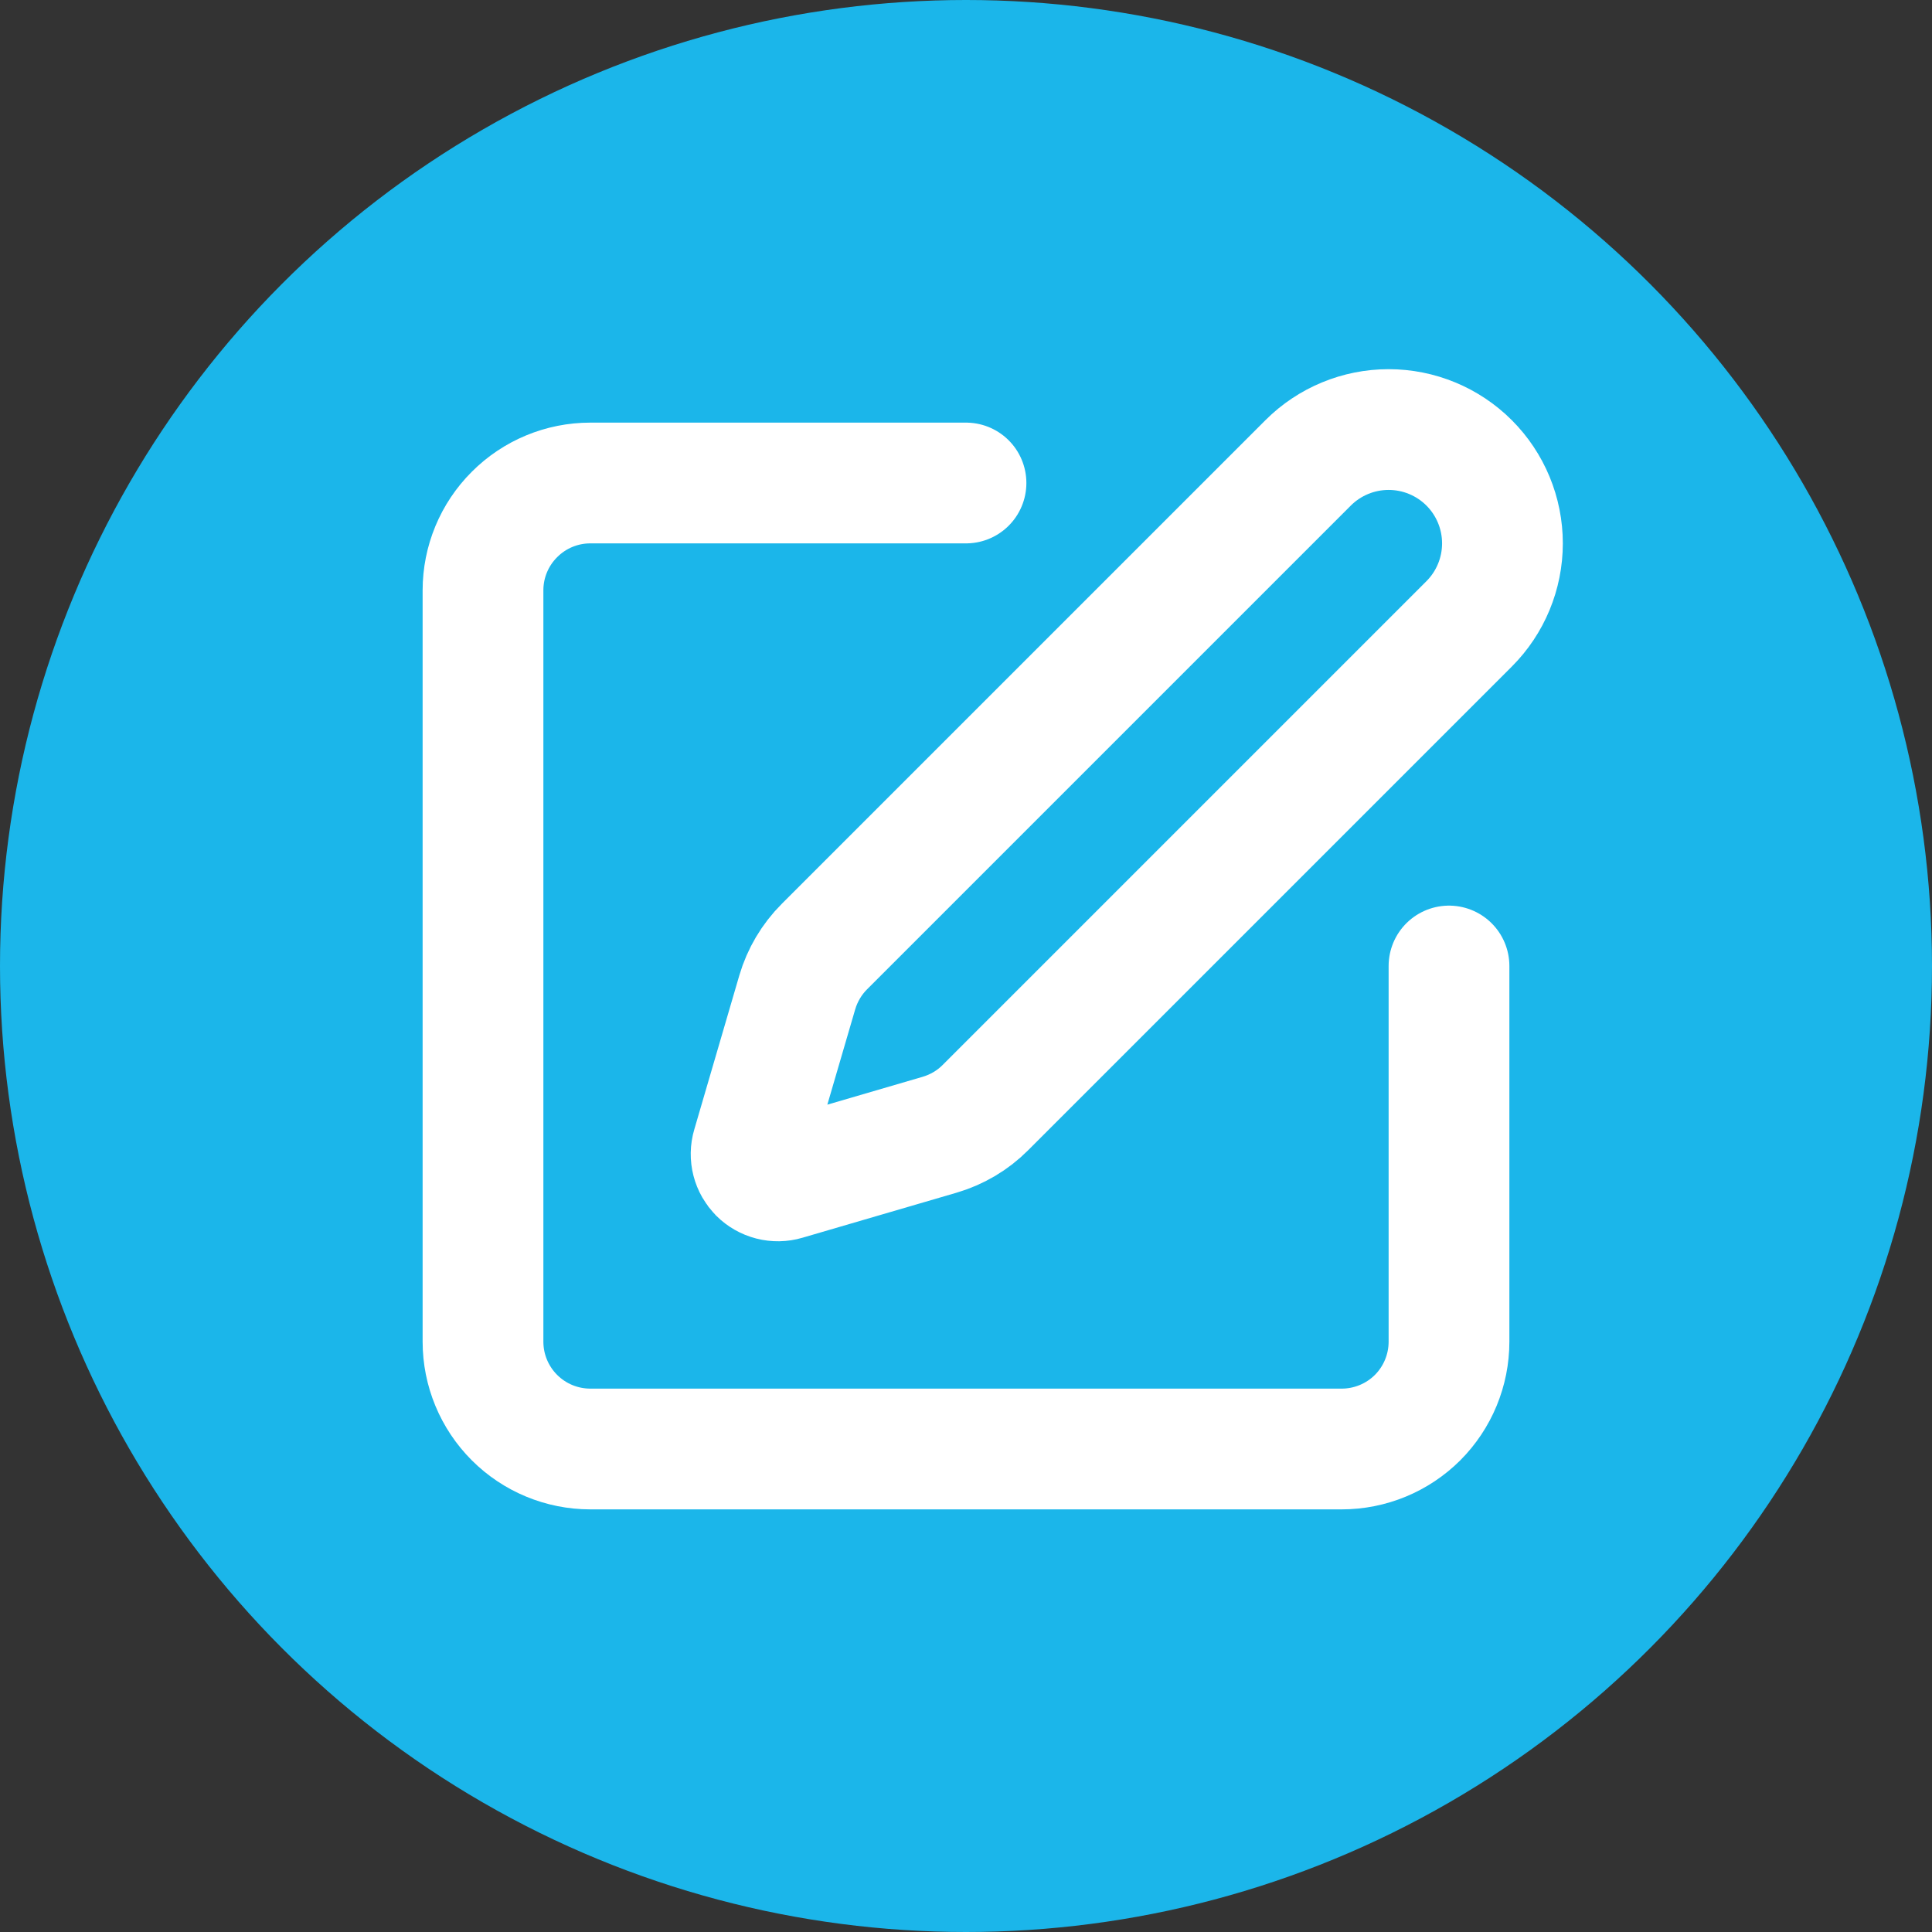 <svg width="24" height="24" viewBox="0 0 24 24" fill="none" xmlns="http://www.w3.org/2000/svg">
<rect x="0" y="0" width="24" height="24" fill="#333333" stroke="none"/>
<circle cx="12" cy="12" r="12" fill="#1BB6EA"/>
<path d="M12 6H7.333C6.98 6 6.641 6.14 6.391 6.391C6.14 6.641 6 6.98 6 7.333V16.667C6 17.02 6.14 17.359 6.391 17.61C6.641 17.86 6.98 18 7.333 18H16.667C17.02 18 17.359 17.86 17.61 17.61C17.86 17.359 18 17.02 18 16.667V12" stroke="white" stroke-width="1.5" stroke-linecap="round" stroke-linejoin="round"/>
<path d="M16.25 5.75C16.515 5.485 16.875 5.336 17.25 5.336C17.625 5.336 17.985 5.485 18.25 5.75C18.515 6.015 18.664 6.375 18.664 6.75C18.664 7.125 18.515 7.485 18.25 7.75L12.241 13.759C12.083 13.918 11.887 14.033 11.673 14.096L9.757 14.656C9.7 14.673 9.639 14.674 9.581 14.659C9.523 14.644 9.47 14.614 9.428 14.572C9.386 14.529 9.356 14.477 9.341 14.419C9.326 14.361 9.327 14.3 9.344 14.243L9.904 12.327C9.967 12.113 10.083 11.917 10.241 11.759L16.25 5.75Z" stroke="white" stroke-width="1.5" stroke-linecap="round" stroke-linejoin="round"/>
</svg>
